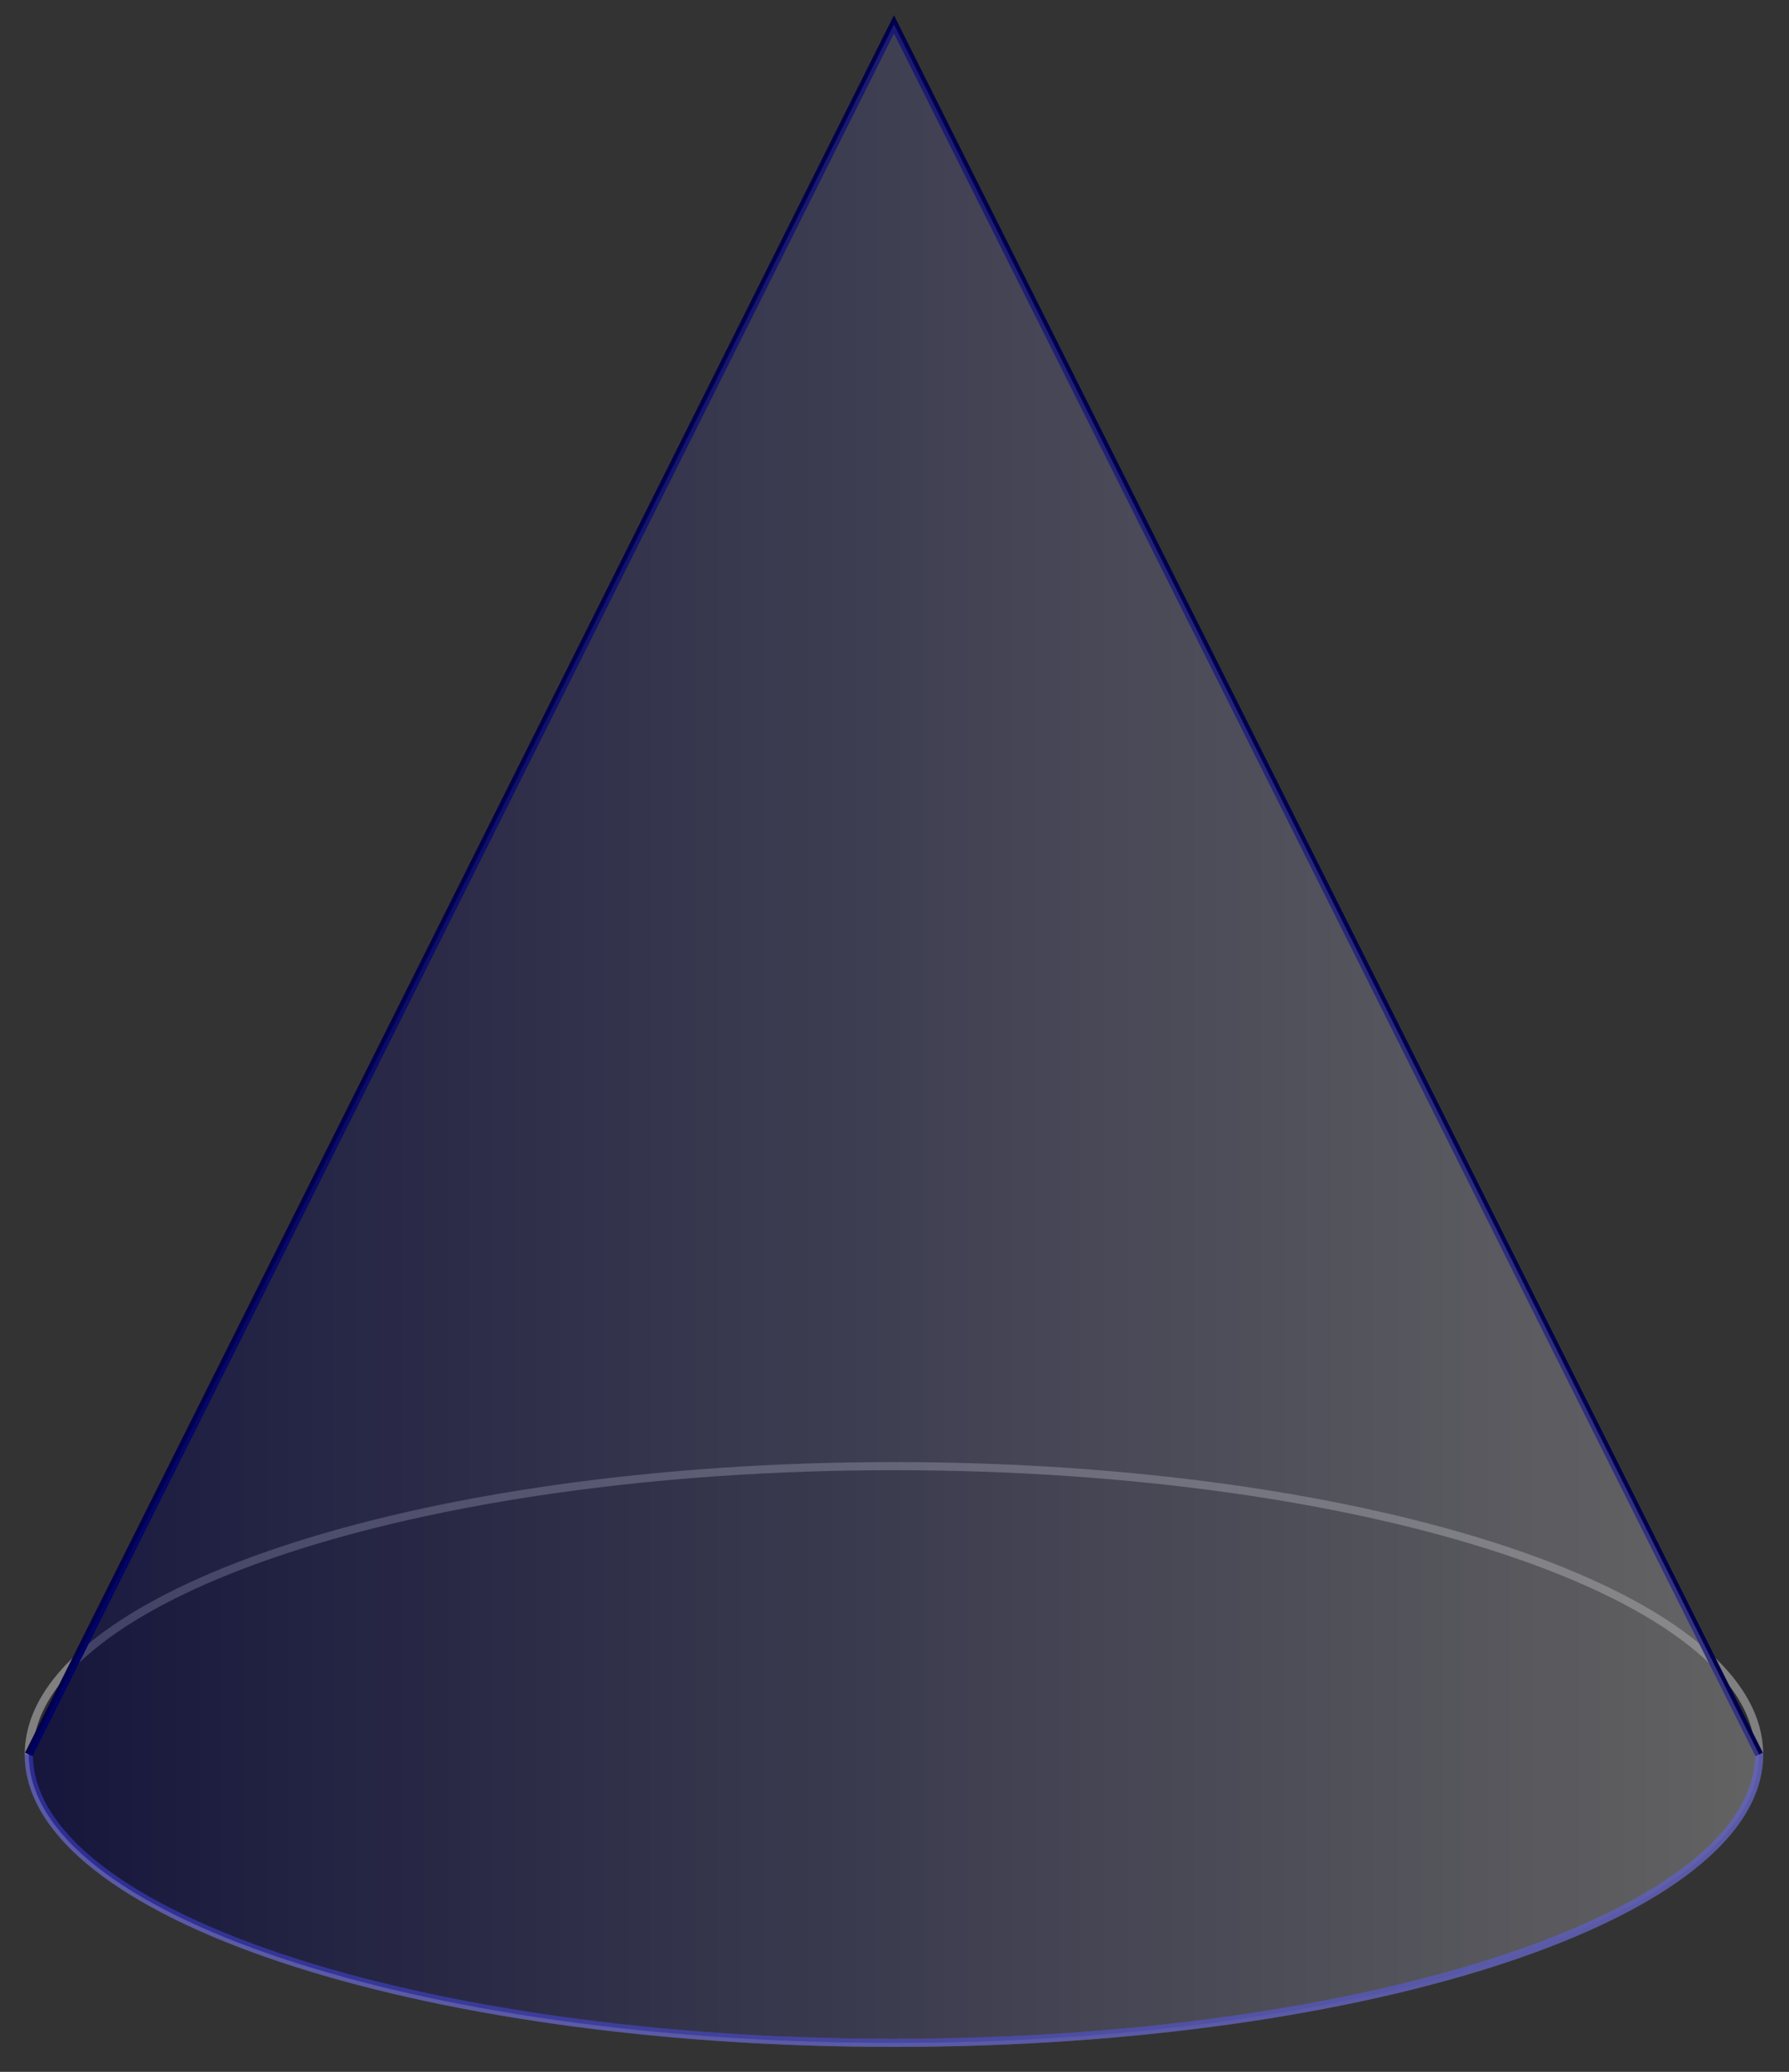 <?xml version="1.0" encoding="UTF-8"?>
<svg xmlns="http://www.w3.org/2000/svg" xmlns:xlink="http://www.w3.org/1999/xlink" width="87.92pt" height="101.84pt" viewBox="0 0 87.92 101.84" version="1.1">
<rect x="0" y="0" width="87.92" height="101.84" fill="#333333" stroke="none"/>
<defs>
<clipPath id="clip1">
  <path d="M 0 66 L 87.922 66 L 87.922 101.84 L 0 101.84 Z M 0 66 "/>
</clipPath>
<clipPath id="clip2">
  <path d="M 0 0 L 87.922 0 L 87.922 92 L 0 92 Z M 0 0 "/>
</clipPath>
<clipPath id="clip3">
  <path d="M 1 1 L 87 1 L 87 101 L 1 101 Z M 1 1 "/>
</clipPath>
<clipPath id="clip4">
  <path d="M 1.414 86.238 L 43.934 1.199 L 86.453 86.238 C 86.453 94.066 67.418 100.414 43.934 100.414 C 20.449 100.414 1.414 94.066 1.414 86.238 "/>
</clipPath>
<linearGradient id="linear0" gradientUnits="userSpaceOnUse" x1="0" y1="25.003" x2="0" y2="74.997" gradientTransform="matrix(0,-1.985,-1.701,0,128.984,150.031)">
<stop offset="0" style="stop-color:rgb(99.994%,99.994%,99.997%);stop-opacity:0.3;"/>
<stop offset="0.004" style="stop-color:rgb(99.603%,99.603%,99.802%);stop-opacity:0.3;"/>
<stop offset="0.008" style="stop-color:rgb(99.213%,99.213%,99.606%);stop-opacity:0.3;"/>
<stop offset="0.012" style="stop-color:rgb(98.822%,98.822%,99.411%);stop-opacity:0.3;"/>
<stop offset="0.016" style="stop-color:rgb(98.431%,98.431%,99.216%);stop-opacity:0.3;"/>
<stop offset="0.02" style="stop-color:rgb(98.041%,98.041%,99.02%);stop-opacity:0.3;"/>
<stop offset="0.023" style="stop-color:rgb(97.65%,97.65%,98.825%);stop-opacity:0.3;"/>
<stop offset="0.027" style="stop-color:rgb(97.26%,97.26%,98.63%);stop-opacity:0.3;"/>
<stop offset="0.031" style="stop-color:rgb(96.869%,96.869%,98.434%);stop-opacity:0.3;"/>
<stop offset="0.035" style="stop-color:rgb(96.478%,96.478%,98.239%);stop-opacity:0.3;"/>
<stop offset="0.039" style="stop-color:rgb(96.089%,96.089%,98.044%);stop-opacity:0.3;"/>
<stop offset="0.043" style="stop-color:rgb(95.699%,95.699%,97.849%);stop-opacity:0.3;"/>
<stop offset="0.047" style="stop-color:rgb(95.308%,95.308%,97.653%);stop-opacity:0.3;"/>
<stop offset="0.051" style="stop-color:rgb(94.917%,94.917%,97.458%);stop-opacity:0.3;"/>
<stop offset="0.055" style="stop-color:rgb(94.527%,94.527%,97.263%);stop-opacity:0.3;"/>
<stop offset="0.059" style="stop-color:rgb(94.136%,94.136%,97.067%);stop-opacity:0.3;"/>
<stop offset="0.062" style="stop-color:rgb(93.745%,93.745%,96.872%);stop-opacity:0.3;"/>
<stop offset="0.066" style="stop-color:rgb(93.355%,93.355%,96.677%);stop-opacity:0.3;"/>
<stop offset="0.07" style="stop-color:rgb(92.964%,92.964%,96.481%);stop-opacity:0.3;"/>
<stop offset="0.074" style="stop-color:rgb(92.574%,92.574%,96.286%);stop-opacity:0.3;"/>
<stop offset="0.078" style="stop-color:rgb(92.183%,92.183%,96.091%);stop-opacity:0.3;"/>
<stop offset="0.082" style="stop-color:rgb(91.792%,91.792%,95.895%);stop-opacity:0.3;"/>
<stop offset="0.086" style="stop-color:rgb(91.402%,91.402%,95.7%);stop-opacity:0.3;"/>
<stop offset="0.09" style="stop-color:rgb(91.011%,91.011%,95.505%);stop-opacity:0.3;"/>
<stop offset="0.094" style="stop-color:rgb(90.62%,90.62%,95.309%);stop-opacity:0.3;"/>
<stop offset="0.098" style="stop-color:rgb(90.23%,90.23%,95.114%);stop-opacity:0.3;"/>
<stop offset="0.102" style="stop-color:rgb(89.839%,89.839%,94.919%);stop-opacity:0.3;"/>
<stop offset="0.105" style="stop-color:rgb(89.449%,89.449%,94.724%);stop-opacity:0.3;"/>
<stop offset="0.109" style="stop-color:rgb(89.058%,89.058%,94.528%);stop-opacity:0.3;"/>
<stop offset="0.113" style="stop-color:rgb(88.667%,88.667%,94.333%);stop-opacity:0.3;"/>
<stop offset="0.117" style="stop-color:rgb(88.277%,88.277%,94.138%);stop-opacity:0.3;"/>
<stop offset="0.121" style="stop-color:rgb(87.886%,87.886%,93.942%);stop-opacity:0.3;"/>
<stop offset="0.125" style="stop-color:rgb(87.495%,87.495%,93.747%);stop-opacity:0.3;"/>
<stop offset="0.129" style="stop-color:rgb(87.105%,87.105%,93.552%);stop-opacity:0.3;"/>
<stop offset="0.133" style="stop-color:rgb(86.714%,86.714%,93.356%);stop-opacity:0.3;"/>
<stop offset="0.137" style="stop-color:rgb(86.324%,86.324%,93.161%);stop-opacity:0.3;"/>
<stop offset="0.141" style="stop-color:rgb(85.933%,85.933%,92.966%);stop-opacity:0.3;"/>
<stop offset="0.145" style="stop-color:rgb(85.542%,85.542%,92.77%);stop-opacity:0.3;"/>
<stop offset="0.148" style="stop-color:rgb(85.152%,85.152%,92.575%);stop-opacity:0.3;"/>
<stop offset="0.152" style="stop-color:rgb(84.761%,84.761%,92.38%);stop-opacity:0.3;"/>
<stop offset="0.156" style="stop-color:rgb(84.372%,84.372%,92.186%);stop-opacity:0.3;"/>
<stop offset="0.16" style="stop-color:rgb(83.981%,83.981%,91.991%);stop-opacity:0.3;"/>
<stop offset="0.164" style="stop-color:rgb(83.591%,83.591%,91.795%);stop-opacity:0.3;"/>
<stop offset="0.168" style="stop-color:rgb(83.2%,83.2%,91.6%);stop-opacity:0.3;"/>
<stop offset="0.172" style="stop-color:rgb(82.809%,82.809%,91.405%);stop-opacity:0.3;"/>
<stop offset="0.176" style="stop-color:rgb(82.419%,82.419%,91.209%);stop-opacity:0.3;"/>
<stop offset="0.18" style="stop-color:rgb(82.028%,82.028%,91.014%);stop-opacity:0.3;"/>
<stop offset="0.184" style="stop-color:rgb(81.638%,81.638%,90.819%);stop-opacity:0.3;"/>
<stop offset="0.188" style="stop-color:rgb(81.247%,81.247%,90.623%);stop-opacity:0.3;"/>
<stop offset="0.191" style="stop-color:rgb(80.856%,80.856%,90.428%);stop-opacity:0.3;"/>
<stop offset="0.195" style="stop-color:rgb(80.466%,80.466%,90.233%);stop-opacity:0.3;"/>
<stop offset="0.199" style="stop-color:rgb(80.075%,80.075%,90.038%);stop-opacity:0.3;"/>
<stop offset="0.203" style="stop-color:rgb(79.684%,79.684%,89.842%);stop-opacity:0.3;"/>
<stop offset="0.207" style="stop-color:rgb(79.294%,79.294%,89.647%);stop-opacity:0.3;"/>
<stop offset="0.211" style="stop-color:rgb(78.903%,78.903%,89.452%);stop-opacity:0.3;"/>
<stop offset="0.215" style="stop-color:rgb(78.513%,78.513%,89.256%);stop-opacity:0.3;"/>
<stop offset="0.219" style="stop-color:rgb(78.122%,78.122%,89.061%);stop-opacity:0.3;"/>
<stop offset="0.223" style="stop-color:rgb(77.731%,77.731%,88.866%);stop-opacity:0.3;"/>
<stop offset="0.227" style="stop-color:rgb(77.341%,77.341%,88.67%);stop-opacity:0.3;"/>
<stop offset="0.23" style="stop-color:rgb(76.95%,76.95%,88.475%);stop-opacity:0.3;"/>
<stop offset="0.234" style="stop-color:rgb(76.559%,76.559%,88.28%);stop-opacity:0.3;"/>
<stop offset="0.238" style="stop-color:rgb(76.169%,76.169%,88.084%);stop-opacity:0.3;"/>
<stop offset="0.242" style="stop-color:rgb(75.778%,75.778%,87.889%);stop-opacity:0.3;"/>
<stop offset="0.246" style="stop-color:rgb(75.388%,75.388%,87.694%);stop-opacity:0.3;"/>
<stop offset="0.25" style="stop-color:rgb(74.997%,74.997%,87.498%);stop-opacity:0.3;"/>
<stop offset="0.254" style="stop-color:rgb(74.606%,74.606%,87.303%);stop-opacity:0.3;"/>
<stop offset="0.258" style="stop-color:rgb(74.216%,74.216%,87.108%);stop-opacity:0.3;"/>
<stop offset="0.262" style="stop-color:rgb(73.825%,73.825%,86.913%);stop-opacity:0.3;"/>
<stop offset="0.266" style="stop-color:rgb(73.434%,73.434%,86.717%);stop-opacity:0.3;"/>
<stop offset="0.27" style="stop-color:rgb(73.044%,73.044%,86.522%);stop-opacity:0.3;"/>
<stop offset="0.273" style="stop-color:rgb(72.653%,72.653%,86.327%);stop-opacity:0.3;"/>
<stop offset="0.277" style="stop-color:rgb(72.263%,72.263%,86.131%);stop-opacity:0.3;"/>
<stop offset="0.281" style="stop-color:rgb(71.873%,71.873%,85.936%);stop-opacity:0.3;"/>
<stop offset="0.285" style="stop-color:rgb(71.483%,71.483%,85.741%);stop-opacity:0.3;"/>
<stop offset="0.289" style="stop-color:rgb(71.092%,71.092%,85.545%);stop-opacity:0.3;"/>
<stop offset="0.293" style="stop-color:rgb(70.702%,70.702%,85.35%);stop-opacity:0.3;"/>
<stop offset="0.297" style="stop-color:rgb(70.311%,70.311%,85.155%);stop-opacity:0.3;"/>
<stop offset="0.301" style="stop-color:rgb(69.92%,69.92%,84.959%);stop-opacity:0.3;"/>
<stop offset="0.305" style="stop-color:rgb(69.53%,69.53%,84.764%);stop-opacity:0.3;"/>
<stop offset="0.309" style="stop-color:rgb(69.139%,69.139%,84.569%);stop-opacity:0.3;"/>
<stop offset="0.312" style="stop-color:rgb(68.748%,68.748%,84.373%);stop-opacity:0.3;"/>
<stop offset="0.316" style="stop-color:rgb(68.358%,68.358%,84.178%);stop-opacity:0.3;"/>
<stop offset="0.32" style="stop-color:rgb(67.967%,67.967%,83.983%);stop-opacity:0.3;"/>
<stop offset="0.324" style="stop-color:rgb(67.577%,67.577%,83.788%);stop-opacity:0.3;"/>
<stop offset="0.328" style="stop-color:rgb(67.186%,67.186%,83.592%);stop-opacity:0.3;"/>
<stop offset="0.332" style="stop-color:rgb(66.795%,66.795%,83.397%);stop-opacity:0.3;"/>
<stop offset="0.336" style="stop-color:rgb(66.405%,66.405%,83.202%);stop-opacity:0.3;"/>
<stop offset="0.34" style="stop-color:rgb(66.014%,66.014%,83.006%);stop-opacity:0.3;"/>
<stop offset="0.344" style="stop-color:rgb(65.623%,65.623%,82.811%);stop-opacity:0.3;"/>
<stop offset="0.348" style="stop-color:rgb(65.233%,65.233%,82.616%);stop-opacity:0.3;"/>
<stop offset="0.352" style="stop-color:rgb(64.842%,64.842%,82.42%);stop-opacity:0.3;"/>
<stop offset="0.355" style="stop-color:rgb(64.452%,64.452%,82.225%);stop-opacity:0.3;"/>
<stop offset="0.359" style="stop-color:rgb(64.061%,64.061%,82.03%);stop-opacity:0.3;"/>
<stop offset="0.363" style="stop-color:rgb(63.67%,63.67%,81.834%);stop-opacity:0.3;"/>
<stop offset="0.367" style="stop-color:rgb(63.28%,63.28%,81.639%);stop-opacity:0.3;"/>
<stop offset="0.371" style="stop-color:rgb(62.889%,62.889%,81.444%);stop-opacity:0.3;"/>
<stop offset="0.375" style="stop-color:rgb(62.498%,62.498%,81.248%);stop-opacity:0.3;"/>
<stop offset="0.379" style="stop-color:rgb(62.108%,62.108%,81.053%);stop-opacity:0.3;"/>
<stop offset="0.383" style="stop-color:rgb(61.717%,61.717%,80.858%);stop-opacity:0.3;"/>
<stop offset="0.387" style="stop-color:rgb(61.327%,61.327%,80.663%);stop-opacity:0.3;"/>
<stop offset="0.391" style="stop-color:rgb(60.936%,60.936%,80.467%);stop-opacity:0.3;"/>
<stop offset="0.395" style="stop-color:rgb(60.545%,60.545%,80.272%);stop-opacity:0.3;"/>
<stop offset="0.398" style="stop-color:rgb(60.155%,60.155%,80.077%);stop-opacity:0.3;"/>
<stop offset="0.402" style="stop-color:rgb(59.764%,59.764%,79.881%);stop-opacity:0.3;"/>
<stop offset="0.406" style="stop-color:rgb(59.375%,59.375%,79.688%);stop-opacity:0.3;"/>
<stop offset="0.41" style="stop-color:rgb(58.984%,58.984%,79.492%);stop-opacity:0.3;"/>
<stop offset="0.414" style="stop-color:rgb(58.594%,58.594%,79.297%);stop-opacity:0.3;"/>
<stop offset="0.418" style="stop-color:rgb(58.203%,58.203%,79.102%);stop-opacity:0.3;"/>
<stop offset="0.422" style="stop-color:rgb(57.812%,57.812%,78.906%);stop-opacity:0.3;"/>
<stop offset="0.426" style="stop-color:rgb(57.422%,57.422%,78.711%);stop-opacity:0.3;"/>
<stop offset="0.43" style="stop-color:rgb(57.031%,57.031%,78.516%);stop-opacity:0.3;"/>
<stop offset="0.434" style="stop-color:rgb(56.641%,56.641%,78.32%);stop-opacity:0.3;"/>
<stop offset="0.438" style="stop-color:rgb(56.25%,56.25%,78.125%);stop-opacity:0.3;"/>
<stop offset="0.441" style="stop-color:rgb(55.859%,55.859%,77.93%);stop-opacity:0.3;"/>
<stop offset="0.445" style="stop-color:rgb(55.469%,55.469%,77.734%);stop-opacity:0.3;"/>
<stop offset="0.449" style="stop-color:rgb(55.078%,55.078%,77.539%);stop-opacity:0.3;"/>
<stop offset="0.453" style="stop-color:rgb(54.688%,54.688%,77.344%);stop-opacity:0.3;"/>
<stop offset="0.457" style="stop-color:rgb(54.297%,54.297%,77.148%);stop-opacity:0.3;"/>
<stop offset="0.461" style="stop-color:rgb(53.906%,53.906%,76.953%);stop-opacity:0.3;"/>
<stop offset="0.465" style="stop-color:rgb(53.516%,53.516%,76.758%);stop-opacity:0.3;"/>
<stop offset="0.469" style="stop-color:rgb(53.125%,53.125%,76.562%);stop-opacity:0.3;"/>
<stop offset="0.473" style="stop-color:rgb(52.734%,52.734%,76.367%);stop-opacity:0.3;"/>
<stop offset="0.477" style="stop-color:rgb(52.344%,52.344%,76.172%);stop-opacity:0.3;"/>
<stop offset="0.48" style="stop-color:rgb(51.953%,51.953%,75.977%);stop-opacity:0.3;"/>
<stop offset="0.484" style="stop-color:rgb(51.562%,51.562%,75.781%);stop-opacity:0.3;"/>
<stop offset="0.488" style="stop-color:rgb(51.172%,51.172%,75.586%);stop-opacity:0.3;"/>
<stop offset="0.492" style="stop-color:rgb(50.781%,50.781%,75.391%);stop-opacity:0.3;"/>
<stop offset="0.496" style="stop-color:rgb(50.391%,50.391%,75.195%);stop-opacity:0.3;"/>
<stop offset="0.5" style="stop-color:rgb(50%,50%,75%);stop-opacity:0.3;"/>
<stop offset="0.504" style="stop-color:rgb(49.609%,49.609%,74.805%);stop-opacity:0.3;"/>
<stop offset="0.508" style="stop-color:rgb(49.219%,49.219%,74.609%);stop-opacity:0.3;"/>
<stop offset="0.512" style="stop-color:rgb(48.828%,48.828%,74.414%);stop-opacity:0.3;"/>
<stop offset="0.516" style="stop-color:rgb(48.438%,48.438%,74.219%);stop-opacity:0.3;"/>
<stop offset="0.52" style="stop-color:rgb(48.047%,48.047%,74.023%);stop-opacity:0.3;"/>
<stop offset="0.523" style="stop-color:rgb(47.658%,47.658%,73.828%);stop-opacity:0.3;"/>
<stop offset="0.527" style="stop-color:rgb(47.267%,47.267%,73.633%);stop-opacity:0.3;"/>
<stop offset="0.531" style="stop-color:rgb(46.877%,46.877%,73.438%);stop-opacity:0.3;"/>
<stop offset="0.535" style="stop-color:rgb(46.486%,46.486%,73.242%);stop-opacity:0.3;"/>
<stop offset="0.539" style="stop-color:rgb(46.095%,46.095%,73.047%);stop-opacity:0.3;"/>
<stop offset="0.543" style="stop-color:rgb(45.705%,45.705%,72.852%);stop-opacity:0.3;"/>
<stop offset="0.547" style="stop-color:rgb(45.314%,45.314%,72.656%);stop-opacity:0.3;"/>
<stop offset="0.551" style="stop-color:rgb(44.923%,44.923%,72.461%);stop-opacity:0.3;"/>
<stop offset="0.555" style="stop-color:rgb(44.533%,44.533%,72.266%);stop-opacity:0.3;"/>
<stop offset="0.559" style="stop-color:rgb(44.142%,44.142%,72.07%);stop-opacity:0.3;"/>
<stop offset="0.562" style="stop-color:rgb(43.752%,43.752%,71.875%);stop-opacity:0.3;"/>
<stop offset="0.566" style="stop-color:rgb(43.361%,43.361%,71.68%);stop-opacity:0.3;"/>
<stop offset="0.57" style="stop-color:rgb(42.97%,42.97%,71.484%);stop-opacity:0.3;"/>
<stop offset="0.574" style="stop-color:rgb(42.58%,42.58%,71.289%);stop-opacity:0.3;"/>
<stop offset="0.578" style="stop-color:rgb(42.189%,42.189%,71.094%);stop-opacity:0.3;"/>
<stop offset="0.582" style="stop-color:rgb(41.798%,41.798%,70.898%);stop-opacity:0.3;"/>
<stop offset="0.586" style="stop-color:rgb(41.408%,41.408%,70.703%);stop-opacity:0.3;"/>
<stop offset="0.59" style="stop-color:rgb(41.017%,41.017%,70.508%);stop-opacity:0.3;"/>
<stop offset="0.594" style="stop-color:rgb(40.627%,40.627%,70.312%);stop-opacity:0.3;"/>
<stop offset="0.598" style="stop-color:rgb(40.236%,40.236%,70.117%);stop-opacity:0.3;"/>
<stop offset="0.602" style="stop-color:rgb(39.845%,39.845%,69.922%);stop-opacity:0.3;"/>
<stop offset="0.605" style="stop-color:rgb(39.455%,39.455%,69.727%);stop-opacity:0.3;"/>
<stop offset="0.609" style="stop-color:rgb(39.064%,39.064%,69.531%);stop-opacity:0.3;"/>
<stop offset="0.613" style="stop-color:rgb(38.673%,38.673%,69.336%);stop-opacity:0.3;"/>
<stop offset="0.617" style="stop-color:rgb(38.283%,38.283%,69.141%);stop-opacity:0.3;"/>
<stop offset="0.621" style="stop-color:rgb(37.892%,37.892%,68.945%);stop-opacity:0.3;"/>
<stop offset="0.625" style="stop-color:rgb(37.502%,37.502%,68.75%);stop-opacity:0.3;"/>
<stop offset="0.629" style="stop-color:rgb(37.111%,37.111%,68.555%);stop-opacity:0.3;"/>
<stop offset="0.633" style="stop-color:rgb(36.72%,36.72%,68.359%);stop-opacity:0.3;"/>
<stop offset="0.637" style="stop-color:rgb(36.33%,36.33%,68.164%);stop-opacity:0.3;"/>
<stop offset="0.641" style="stop-color:rgb(35.939%,35.939%,67.969%);stop-opacity:0.3;"/>
<stop offset="0.645" style="stop-color:rgb(35.548%,35.548%,67.773%);stop-opacity:0.3;"/>
<stop offset="0.648" style="stop-color:rgb(35.159%,35.159%,67.58%);stop-opacity:0.3;"/>
<stop offset="0.652" style="stop-color:rgb(34.769%,34.769%,67.384%);stop-opacity:0.3;"/>
<stop offset="0.656" style="stop-color:rgb(34.378%,34.378%,67.189%);stop-opacity:0.3;"/>
<stop offset="0.66" style="stop-color:rgb(33.987%,33.987%,66.994%);stop-opacity:0.3;"/>
<stop offset="0.664" style="stop-color:rgb(33.597%,33.597%,66.798%);stop-opacity:0.3;"/>
<stop offset="0.668" style="stop-color:rgb(33.206%,33.206%,66.603%);stop-opacity:0.3;"/>
<stop offset="0.672" style="stop-color:rgb(32.816%,32.816%,66.408%);stop-opacity:0.3;"/>
<stop offset="0.676" style="stop-color:rgb(32.425%,32.425%,66.212%);stop-opacity:0.3;"/>
<stop offset="0.68" style="stop-color:rgb(32.034%,32.034%,66.017%);stop-opacity:0.3;"/>
<stop offset="0.684" style="stop-color:rgb(31.644%,31.644%,65.822%);stop-opacity:0.3;"/>
<stop offset="0.688" style="stop-color:rgb(31.253%,31.253%,65.627%);stop-opacity:0.3;"/>
<stop offset="0.691" style="stop-color:rgb(30.862%,30.862%,65.431%);stop-opacity:0.3;"/>
<stop offset="0.695" style="stop-color:rgb(30.472%,30.472%,65.236%);stop-opacity:0.3;"/>
<stop offset="0.699" style="stop-color:rgb(30.081%,30.081%,65.041%);stop-opacity:0.3;"/>
<stop offset="0.703" style="stop-color:rgb(29.691%,29.691%,64.845%);stop-opacity:0.3;"/>
<stop offset="0.707" style="stop-color:rgb(29.3%,29.3%,64.65%);stop-opacity:0.3;"/>
<stop offset="0.711" style="stop-color:rgb(28.909%,28.909%,64.455%);stop-opacity:0.3;"/>
<stop offset="0.715" style="stop-color:rgb(28.519%,28.519%,64.259%);stop-opacity:0.3;"/>
<stop offset="0.719" style="stop-color:rgb(28.128%,28.128%,64.064%);stop-opacity:0.3;"/>
<stop offset="0.723" style="stop-color:rgb(27.737%,27.737%,63.869%);stop-opacity:0.3;"/>
<stop offset="0.727" style="stop-color:rgb(27.347%,27.347%,63.673%);stop-opacity:0.3;"/>
<stop offset="0.73" style="stop-color:rgb(26.956%,26.956%,63.478%);stop-opacity:0.3;"/>
<stop offset="0.734" style="stop-color:rgb(26.566%,26.566%,63.283%);stop-opacity:0.3;"/>
<stop offset="0.738" style="stop-color:rgb(26.175%,26.175%,63.087%);stop-opacity:0.3;"/>
<stop offset="0.742" style="stop-color:rgb(25.784%,25.784%,62.892%);stop-opacity:0.3;"/>
<stop offset="0.746" style="stop-color:rgb(25.394%,25.394%,62.697%);stop-opacity:0.3;"/>
<stop offset="0.75" style="stop-color:rgb(25.003%,25.003%,62.502%);stop-opacity:0.3;"/>
<stop offset="0.754" style="stop-color:rgb(24.612%,24.612%,62.306%);stop-opacity:0.3;"/>
<stop offset="0.758" style="stop-color:rgb(24.222%,24.222%,62.111%);stop-opacity:0.3;"/>
<stop offset="0.762" style="stop-color:rgb(23.831%,23.831%,61.916%);stop-opacity:0.3;"/>
<stop offset="0.766" style="stop-color:rgb(23.442%,23.442%,61.72%);stop-opacity:0.3;"/>
<stop offset="0.77" style="stop-color:rgb(23.051%,23.051%,61.525%);stop-opacity:0.3;"/>
<stop offset="0.773" style="stop-color:rgb(22.661%,22.661%,61.33%);stop-opacity:0.3;"/>
<stop offset="0.777" style="stop-color:rgb(22.27%,22.27%,61.134%);stop-opacity:0.3;"/>
<stop offset="0.781" style="stop-color:rgb(21.88%,21.88%,60.939%);stop-opacity:0.3;"/>
<stop offset="0.785" style="stop-color:rgb(21.489%,21.489%,60.744%);stop-opacity:0.3;"/>
<stop offset="0.789" style="stop-color:rgb(21.098%,21.098%,60.548%);stop-opacity:0.3;"/>
<stop offset="0.793" style="stop-color:rgb(20.708%,20.708%,60.353%);stop-opacity:0.3;"/>
<stop offset="0.797" style="stop-color:rgb(20.317%,20.317%,60.158%);stop-opacity:0.3;"/>
<stop offset="0.801" style="stop-color:rgb(19.926%,19.926%,59.962%);stop-opacity:0.3;"/>
<stop offset="0.805" style="stop-color:rgb(19.536%,19.536%,59.767%);stop-opacity:0.3;"/>
<stop offset="0.809" style="stop-color:rgb(19.145%,19.145%,59.572%);stop-opacity:0.3;"/>
<stop offset="0.812" style="stop-color:rgb(18.755%,18.755%,59.377%);stop-opacity:0.3;"/>
<stop offset="0.816" style="stop-color:rgb(18.364%,18.364%,59.181%);stop-opacity:0.3;"/>
<stop offset="0.82" style="stop-color:rgb(17.973%,17.973%,58.986%);stop-opacity:0.3;"/>
<stop offset="0.824" style="stop-color:rgb(17.583%,17.583%,58.791%);stop-opacity:0.3;"/>
<stop offset="0.828" style="stop-color:rgb(17.192%,17.192%,58.595%);stop-opacity:0.3;"/>
<stop offset="0.832" style="stop-color:rgb(16.801%,16.801%,58.4%);stop-opacity:0.3;"/>
<stop offset="0.836" style="stop-color:rgb(16.411%,16.411%,58.205%);stop-opacity:0.3;"/>
<stop offset="0.84" style="stop-color:rgb(16.02%,16.02%,58.009%);stop-opacity:0.3;"/>
<stop offset="0.844" style="stop-color:rgb(15.63%,15.63%,57.814%);stop-opacity:0.3;"/>
<stop offset="0.848" style="stop-color:rgb(15.239%,15.239%,57.619%);stop-opacity:0.3;"/>
<stop offset="0.852" style="stop-color:rgb(14.848%,14.848%,57.423%);stop-opacity:0.3;"/>
<stop offset="0.855" style="stop-color:rgb(14.458%,14.458%,57.228%);stop-opacity:0.3;"/>
<stop offset="0.859" style="stop-color:rgb(14.067%,14.067%,57.033%);stop-opacity:0.3;"/>
<stop offset="0.863" style="stop-color:rgb(13.676%,13.676%,56.837%);stop-opacity:0.3;"/>
<stop offset="0.867" style="stop-color:rgb(13.286%,13.286%,56.642%);stop-opacity:0.3;"/>
<stop offset="0.871" style="stop-color:rgb(12.895%,12.895%,56.447%);stop-opacity:0.3;"/>
<stop offset="0.875" style="stop-color:rgb(12.505%,12.505%,56.252%);stop-opacity:0.3;"/>
<stop offset="0.879" style="stop-color:rgb(12.114%,12.114%,56.056%);stop-opacity:0.3;"/>
<stop offset="0.883" style="stop-color:rgb(11.723%,11.723%,55.861%);stop-opacity:0.3;"/>
<stop offset="0.887" style="stop-color:rgb(11.333%,11.333%,55.666%);stop-opacity:0.3;"/>
<stop offset="0.891" style="stop-color:rgb(10.944%,10.944%,55.472%);stop-opacity:0.3;"/>
<stop offset="0.895" style="stop-color:rgb(10.553%,10.553%,55.276%);stop-opacity:0.3;"/>
<stop offset="0.898" style="stop-color:rgb(10.162%,10.162%,55.081%);stop-opacity:0.3;"/>
<stop offset="0.902" style="stop-color:rgb(9.772%,9.772%,54.886%);stop-opacity:0.3;"/>
<stop offset="0.906" style="stop-color:rgb(9.381%,9.381%,54.691%);stop-opacity:0.3;"/>
<stop offset="0.91" style="stop-color:rgb(8.99%,8.99%,54.495%);stop-opacity:0.3;"/>
<stop offset="0.914" style="stop-color:rgb(8.6%,8.6%,54.3%);stop-opacity:0.3;"/>
<stop offset="0.918" style="stop-color:rgb(8.209%,8.209%,54.105%);stop-opacity:0.3;"/>
<stop offset="0.922" style="stop-color:rgb(7.819%,7.819%,53.909%);stop-opacity:0.3;"/>
<stop offset="0.926" style="stop-color:rgb(7.428%,7.428%,53.714%);stop-opacity:0.3;"/>
<stop offset="0.93" style="stop-color:rgb(7.037%,7.037%,53.519%);stop-opacity:0.3;"/>
<stop offset="0.934" style="stop-color:rgb(6.647%,6.647%,53.323%);stop-opacity:0.3;"/>
<stop offset="0.938" style="stop-color:rgb(6.256%,6.256%,53.128%);stop-opacity:0.3;"/>
<stop offset="0.941" style="stop-color:rgb(5.865%,5.865%,52.933%);stop-opacity:0.3;"/>
<stop offset="0.945" style="stop-color:rgb(5.475%,5.475%,52.737%);stop-opacity:0.3;"/>
<stop offset="0.949" style="stop-color:rgb(5.084%,5.084%,52.542%);stop-opacity:0.3;"/>
<stop offset="0.953" style="stop-color:rgb(4.694%,4.694%,52.347%);stop-opacity:0.3;"/>
<stop offset="0.957" style="stop-color:rgb(4.303%,4.303%,52.151%);stop-opacity:0.3;"/>
<stop offset="0.961" style="stop-color:rgb(3.912%,3.912%,51.956%);stop-opacity:0.3;"/>
<stop offset="0.965" style="stop-color:rgb(3.522%,3.522%,51.761%);stop-opacity:0.3;"/>
<stop offset="0.969" style="stop-color:rgb(3.131%,3.131%,51.566%);stop-opacity:0.3;"/>
<stop offset="0.973" style="stop-color:rgb(2.74%,2.74%,51.37%);stop-opacity:0.3;"/>
<stop offset="0.977" style="stop-color:rgb(2.35%,2.35%,51.175%);stop-opacity:0.3;"/>
<stop offset="0.98" style="stop-color:rgb(1.959%,1.959%,50.98%);stop-opacity:0.3;"/>
<stop offset="0.984" style="stop-color:rgb(1.569%,1.569%,50.784%);stop-opacity:0.3;"/>
<stop offset="0.988" style="stop-color:rgb(1.178%,1.178%,50.589%);stop-opacity:0.3;"/>
<stop offset="0.992" style="stop-color:rgb(0.787%,0.787%,50.394%);stop-opacity:0.3;"/>
<stop offset="0.996" style="stop-color:rgb(0.397%,0.397%,50.198%);stop-opacity:0.3;"/>
<stop offset="1" style="stop-color:rgb(0.006%,0.006%,50.003%);stop-opacity:0.3;"/>
</linearGradient>
<clipPath id="clip5">
  <path d="M 0 0 L 87.922 0 L 87.922 101.84 L 0 101.84 Z M 0 0 "/>
</clipPath>
</defs>
<g id="surface1">
<path style=" stroke:none;fill-rule:nonzero;fill:rgb(0%,0%,0%);fill-opacity:0.1;" d="M 86.453 86.238 C 86.453 78.41 67.418 72.066 43.934 72.066 C 20.449 72.066 1.414 78.41 1.414 86.238 C 1.414 94.066 20.449 100.414 43.934 100.414 C 67.418 100.414 86.453 94.066 86.453 86.238 Z M 86.453 86.238 "/>
<g clip-path="url(#clip1)" clip-rule="nonzero">
<path style="fill:none;stroke-width:0.399;stroke-linecap:butt;stroke-linejoin:miter;stroke:rgb(50%,50%,50%);stroke-opacity:1;stroke-miterlimit:10;" d="M 42.519 0.001 C 42.519 7.829 23.484 14.173 -0 14.173 C -23.485 14.173 -42.52 7.829 -42.52 0.001 C -42.52 -7.827 -23.485 -14.175 -0 -14.175 C 23.484 -14.175 42.519 -7.827 42.519 0.001 Z M 42.519 0.001 " transform="matrix(1,0,0,-1,43.934,86.239)"/>
</g>
<g clip-path="url(#clip2)" clip-rule="nonzero">
<path style="fill:none;stroke-width:0.399;stroke-linecap:butt;stroke-linejoin:miter;stroke:rgb(0%,0%,0%);stroke-opacity:1;stroke-miterlimit:10;" d="M -42.52 0.001 L -0 85.04 L 42.519 0.001 " transform="matrix(1,0,0,-1,43.934,86.239)"/>
</g>
<path style=" stroke:none;fill-rule:nonzero;fill:rgb(0%,0%,0%);fill-opacity:0.3;" d="M 1.414 86.238 L 43.934 1.199 L 86.453 86.238 C 86.453 94.066 67.418 100.414 43.934 100.414 C 20.449 100.414 1.414 94.066 1.414 86.238 "/>
<g clip-path="url(#clip3)" clip-rule="nonzero">
<g clip-path="url(#clip4)" clip-rule="nonzero">
<path style=" stroke:none;fill-rule:nonzero;fill:url(#linear0);" d="M 86.453 100.414 L 1.414 100.414 L 1.414 1.199 L 86.453 1.199 Z M 86.453 100.414 "/>
</g>
</g>
<g clip-path="url(#clip5)" clip-rule="nonzero">
<path style="fill:none;stroke-width:0.399;stroke-linecap:butt;stroke-linejoin:miter;stroke:rgb(0%,0%,100%);stroke-opacity:0.3;stroke-miterlimit:10;" d="M -42.52 0.001 L -0 85.04 L 42.519 0.001 C 42.519 -7.827 23.484 -14.175 -0 -14.175 C -23.485 -14.175 -42.52 -7.827 -42.52 0.001 " transform="matrix(1,0,0,-1,43.934,86.239)"/>
</g>
</g>
</svg>
